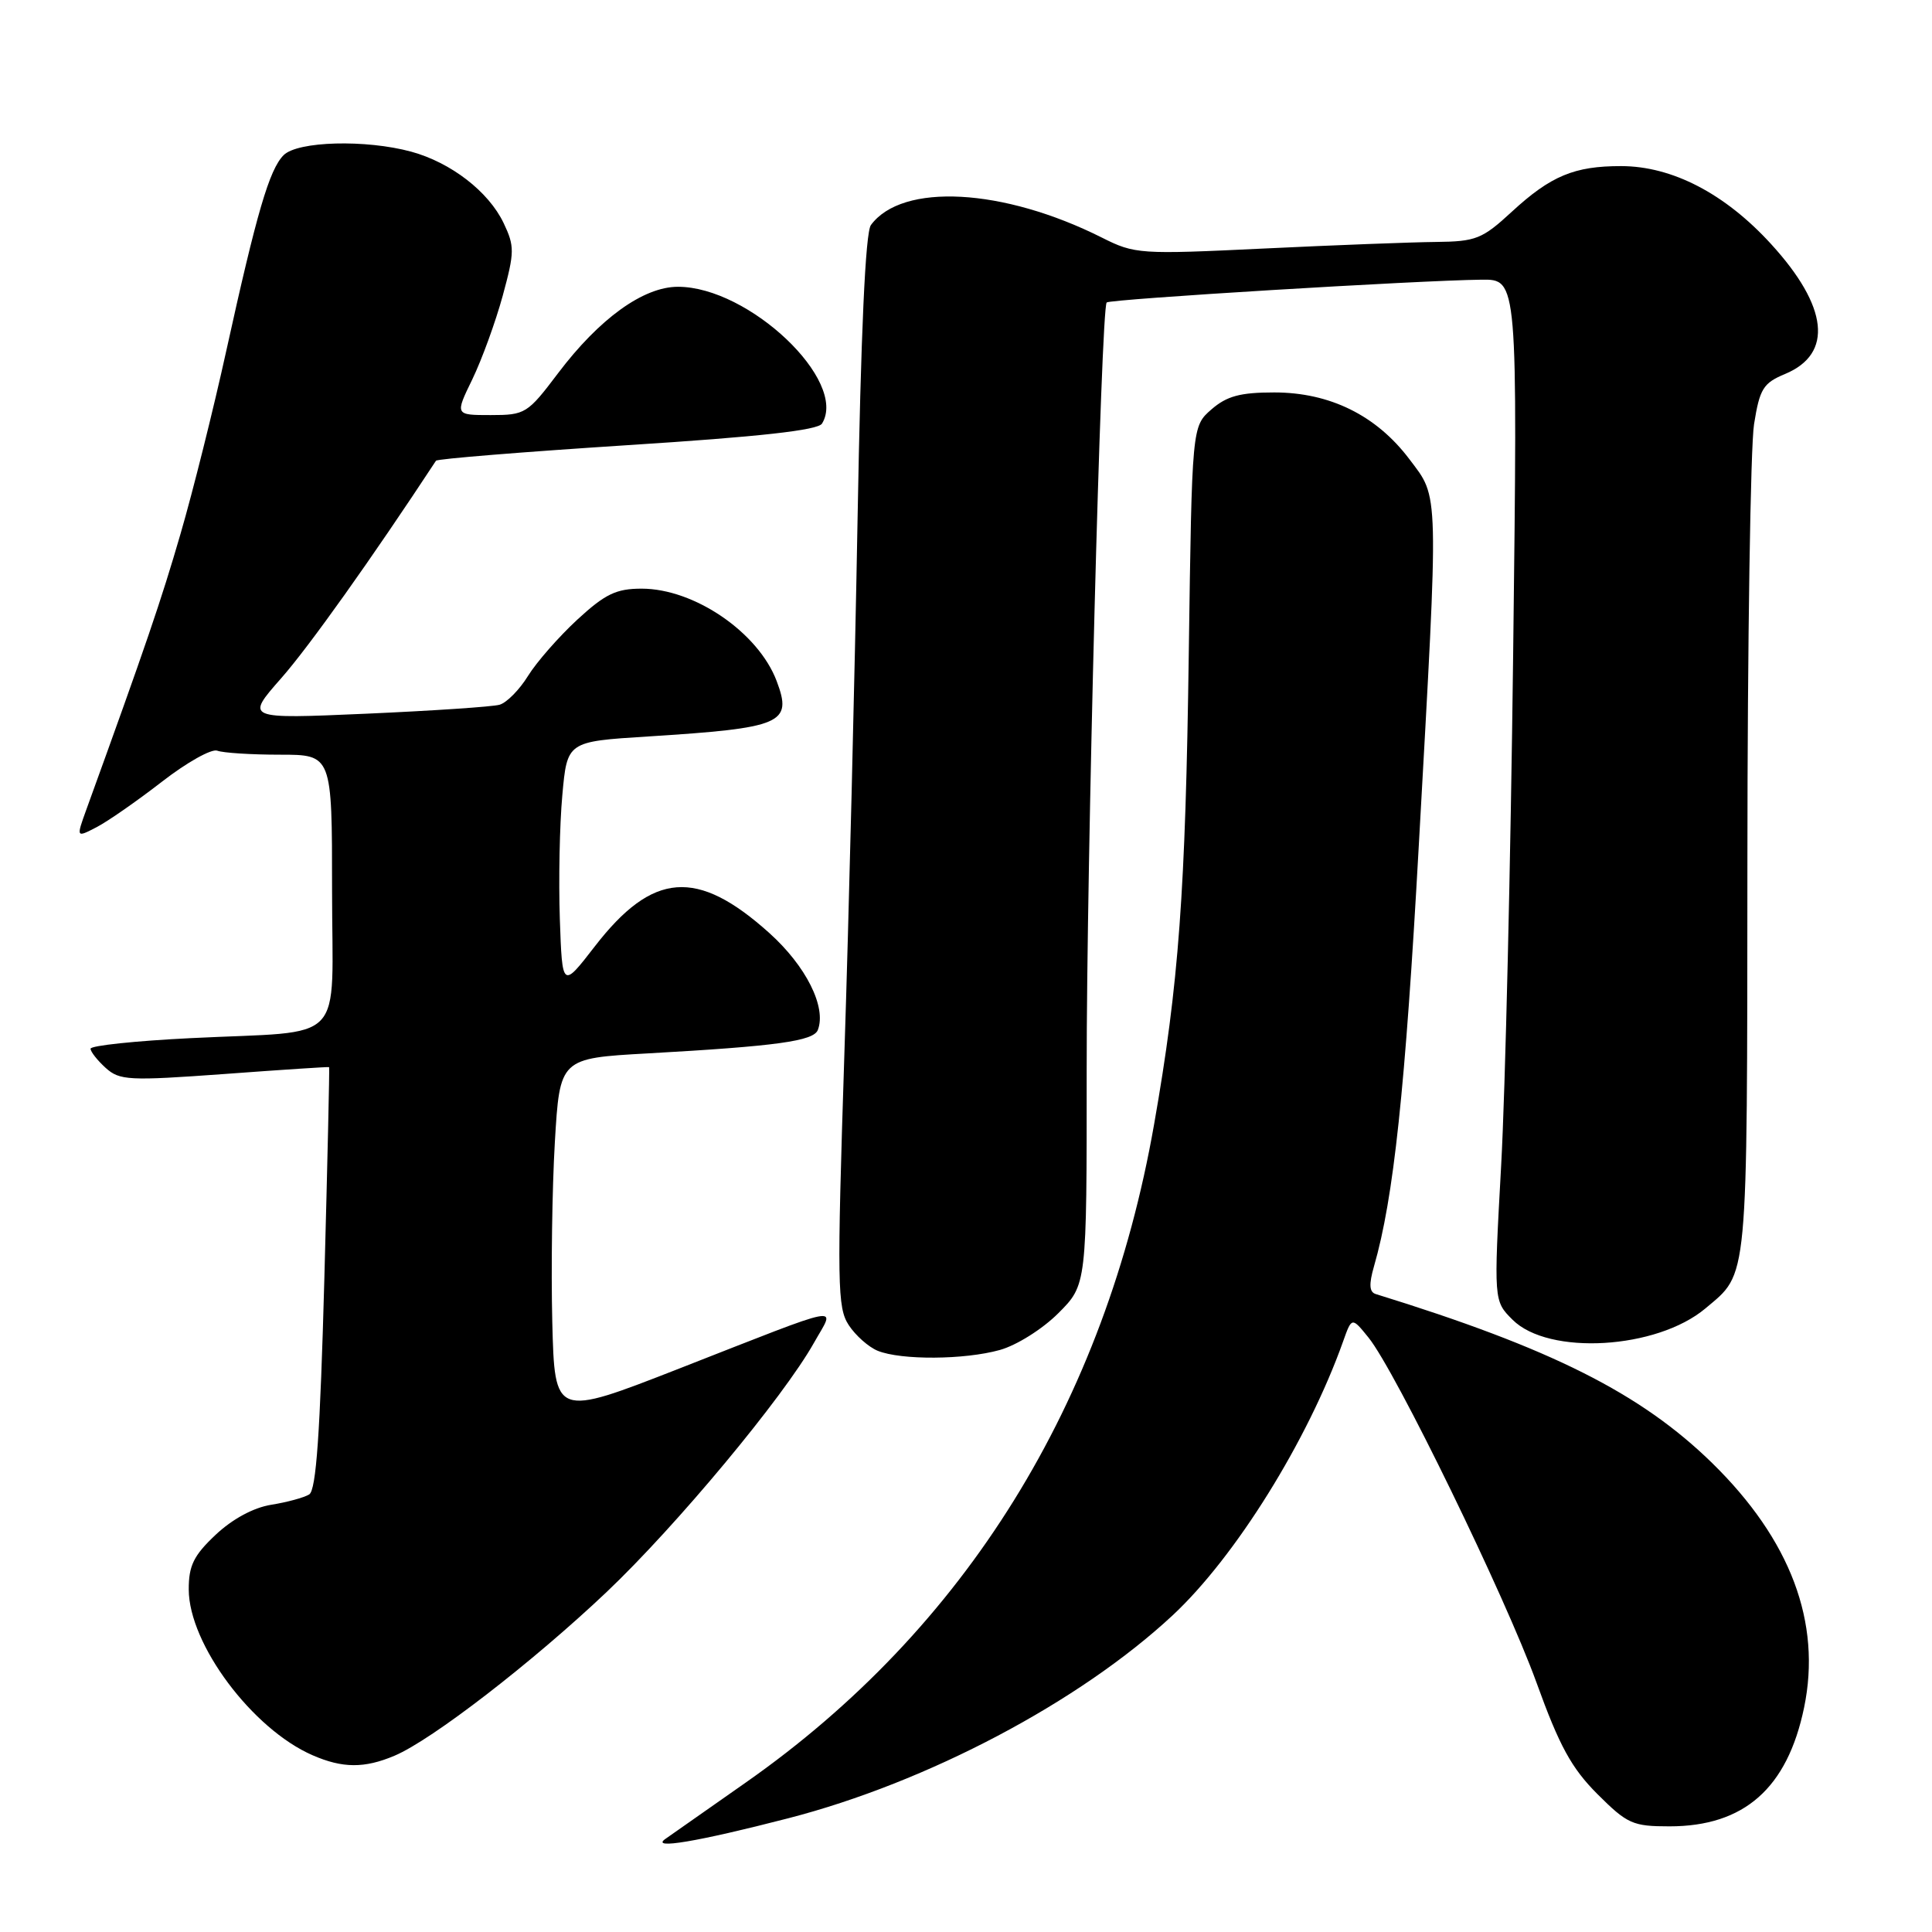 <?xml version="1.0" encoding="UTF-8" standalone="no"?>
<!DOCTYPE svg PUBLIC "-//W3C//DTD SVG 1.1//EN" "http://www.w3.org/Graphics/SVG/1.1/DTD/svg11.dtd" >
<svg xmlns="http://www.w3.org/2000/svg" xmlns:xlink="http://www.w3.org/1999/xlink" version="1.1" viewBox="0 0 256 256">
 <g >
 <path fill="currentColor"
d=" M 104.45 240.93 C 122.86 236.18 143.05 225.52 155.38 214.04 C 163.69 206.30 173.29 190.88 177.96 177.77 C 179.12 174.50 179.12 174.50 181.33 177.23 C 184.90 181.63 199.48 211.59 203.60 222.97 C 206.63 231.36 208.23 234.28 211.66 237.72 C 215.63 241.68 216.34 242.00 221.22 242.00 C 231.11 242.00 236.83 236.95 239.05 226.27 C 241.39 215.00 237.26 204.03 226.87 193.86 C 217.40 184.61 205.54 178.65 182.30 171.47 C 181.44 171.21 181.37 170.20 182.06 167.80 C 184.67 158.76 186.20 144.39 188.00 112.00 C 190.67 64.20 190.72 66.11 186.74 60.83 C 182.37 55.04 176.21 52.00 168.84 52.00 C 164.33 52.00 162.56 52.48 160.52 54.25 C 157.94 56.50 157.94 56.50 157.52 86.50 C 157.09 118.24 156.20 130.36 152.92 149.00 C 146.44 185.95 127.92 215.80 98.84 236.18 C 93.88 239.66 89.07 243.03 88.16 243.67 C 86.14 245.09 92.41 244.04 104.45 240.93 Z  M 52.28 232.64 C 57.23 230.55 70.53 220.28 80.36 210.97 C 89.61 202.20 103.80 185.15 107.86 177.92 C 110.69 172.89 112.46 172.55 90.00 181.34 C 73.50 187.79 73.50 187.79 73.18 175.15 C 73.01 168.19 73.16 157.49 73.52 151.36 C 74.18 140.23 74.18 140.23 85.84 139.58 C 102.93 138.62 107.81 137.95 108.37 136.47 C 109.53 133.45 106.81 128.01 101.94 123.63 C 92.37 115.03 86.48 115.48 78.80 125.42 C 74.50 130.98 74.50 130.98 74.18 121.74 C 74.01 116.66 74.15 109.30 74.51 105.38 C 75.15 98.26 75.15 98.26 85.82 97.59 C 103.69 96.46 105.04 95.88 102.91 90.24 C 100.48 83.80 92.00 78.00 85.02 78.00 C 81.65 78.00 80.19 78.70 76.48 82.12 C 74.03 84.39 71.09 87.74 69.96 89.57 C 68.83 91.40 67.14 93.11 66.20 93.38 C 65.27 93.65 57.30 94.18 48.51 94.57 C 32.51 95.27 32.51 95.27 37.25 89.88 C 40.94 85.70 49.28 73.97 57.77 61.05 C 57.94 60.80 69.34 59.88 83.11 58.99 C 100.67 57.87 108.37 57.01 108.92 56.13 C 112.40 50.49 99.25 38.00 89.83 38.00 C 85.25 38.00 79.42 42.21 73.94 49.46 C 69.90 54.81 69.60 55.00 65.02 55.00 C 60.28 55.00 60.28 55.00 62.59 50.25 C 63.85 47.64 65.66 42.67 66.61 39.20 C 68.19 33.39 68.20 32.64 66.73 29.55 C 64.74 25.39 59.76 21.54 54.50 20.10 C 48.47 18.46 39.44 18.70 37.58 20.56 C 35.69 22.46 34.02 28.16 29.98 46.50 C 28.29 54.20 25.56 65.11 23.92 70.74 C 21.35 79.59 19.32 85.54 11.45 107.25 C 10.09 111.01 10.09 111.01 12.79 109.61 C 14.28 108.84 18.18 106.12 21.46 103.58 C 24.74 101.03 28.04 99.18 28.79 99.47 C 29.55 99.76 33.28 100.00 37.08 100.00 C 44.00 100.00 44.00 100.00 44.00 117.92 C 44.00 138.85 46.24 136.51 25.25 137.56 C 17.96 137.92 12.00 138.55 12.00 138.96 C 12.00 139.36 12.90 140.50 14.00 141.50 C 15.85 143.17 17.06 143.23 29.75 142.31 C 37.31 141.75 43.55 141.34 43.61 141.40 C 43.68 141.45 43.39 154.04 42.98 169.37 C 42.42 189.91 41.90 197.45 40.97 198.02 C 40.29 198.44 38.02 199.06 35.93 199.39 C 33.58 199.77 30.79 201.28 28.57 203.37 C 25.66 206.11 25.00 207.46 25.01 210.62 C 25.03 217.85 33.44 229.11 41.42 232.58 C 45.39 234.31 48.29 234.33 52.28 232.64 Z  M 132.48 178.88 C 134.69 178.27 138.13 176.11 140.23 174.01 C 144.00 170.24 144.00 170.24 143.99 141.87 C 143.98 114.38 145.89 40.93 146.64 40.08 C 147.02 39.64 187.91 37.15 196.30 37.06 C 201.10 37.00 201.10 37.00 200.50 86.75 C 200.17 114.11 199.46 144.57 198.91 154.44 C 197.92 172.38 197.92 172.38 200.42 174.87 C 205.19 179.64 219.52 178.80 225.98 173.37 C 231.69 168.56 231.50 170.62 231.54 114.00 C 231.55 85.12 231.95 59.12 232.42 56.21 C 233.17 51.51 233.63 50.76 236.54 49.55 C 242.94 46.88 242.26 40.63 234.67 32.33 C 228.58 25.66 221.58 22.02 214.82 22.01 C 208.61 22.00 205.49 23.30 200.33 28.05 C 196.40 31.68 195.57 32.00 190.27 32.06 C 187.10 32.09 176.85 32.48 167.50 32.93 C 151.01 33.72 150.37 33.68 146.00 31.48 C 132.93 24.92 119.55 24.19 115.40 29.82 C 114.67 30.81 114.07 44.06 113.63 68.91 C 113.26 89.59 112.48 121.48 111.88 139.78 C 110.90 170.18 110.95 173.28 112.46 175.58 C 113.37 176.97 115.10 178.50 116.31 178.99 C 119.41 180.24 127.79 180.19 132.48 178.88 Z "/>
</g>
</svg>